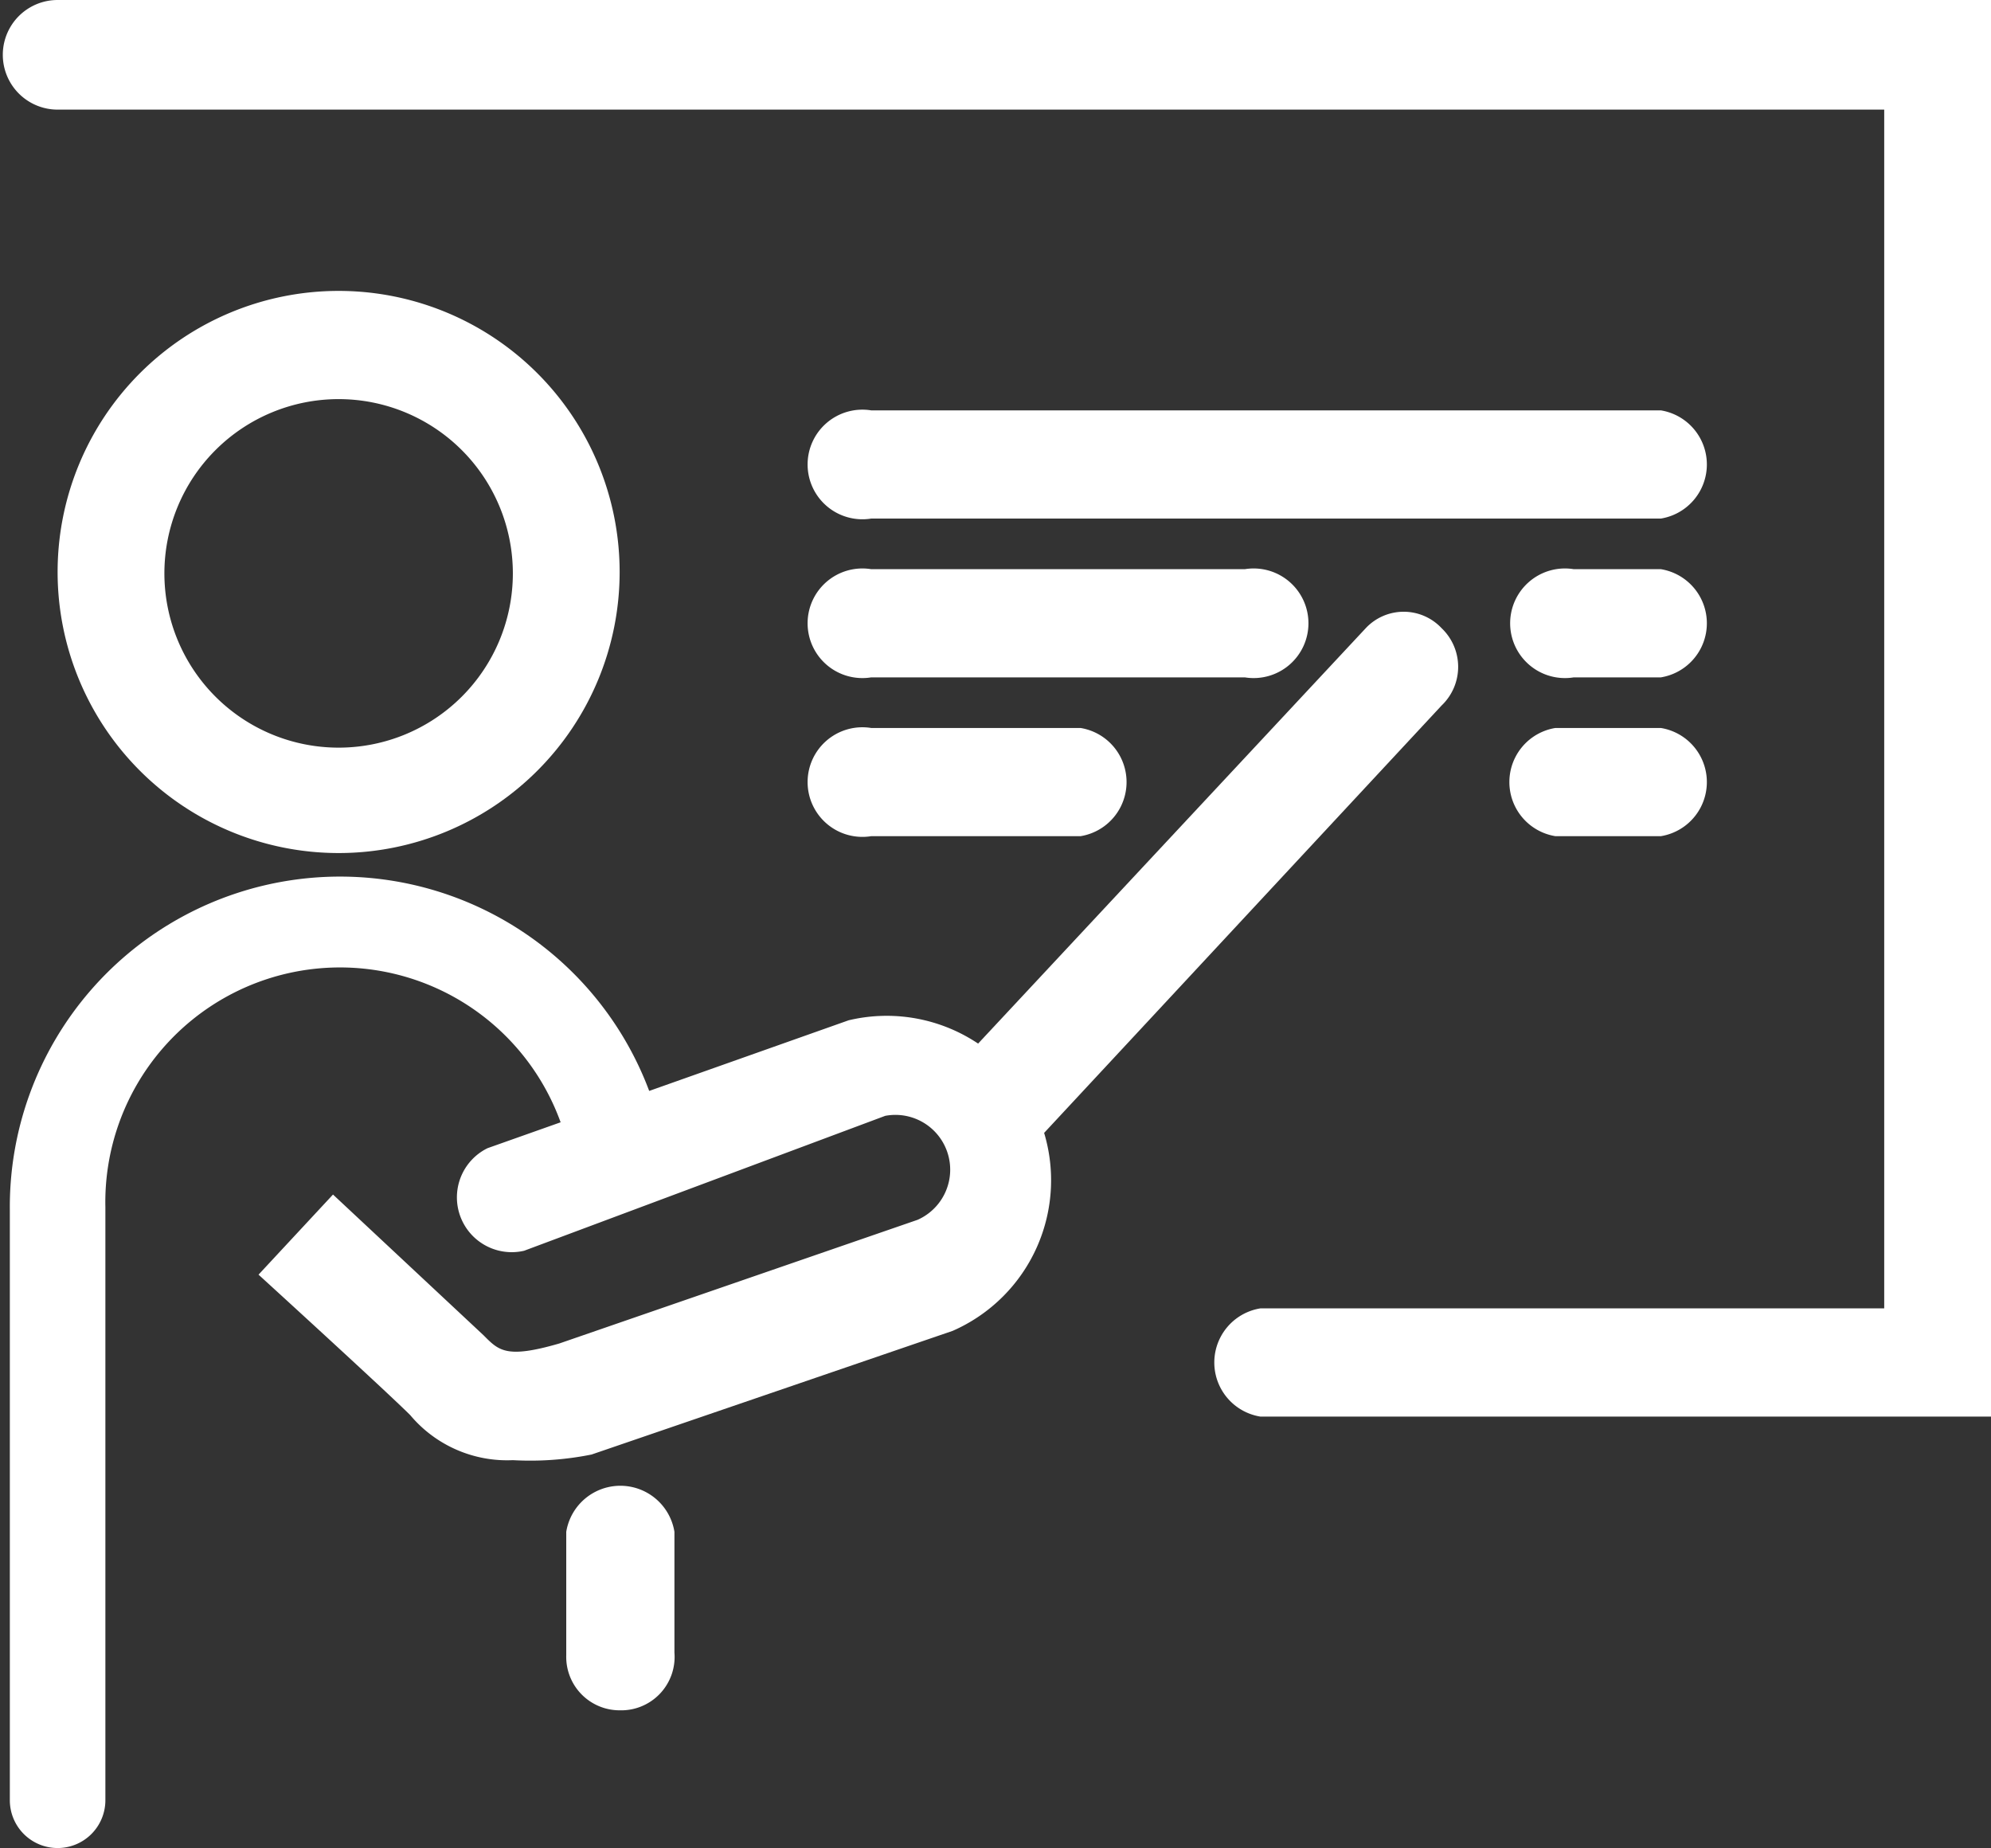<svg id="Capa_1" data-name="Capa 1" xmlns="http://www.w3.org/2000/svg" viewBox="0 0 14.17 13.15"><rect x="0" y="0" width="14.17" height="13.15" fill="#333333" stroke="none"/><defs><style>.cls-1{fill:#fff;}</style></defs><path class="cls-1" d="M18,18.94a1.24,1.24,0,1,1-1.24,1.24A1.24,1.24,0,0,1,18,18.94m0-.77a2,2,0,1,0,2,2,2,2,0,0,0-2-2Z" transform="translate(-15.59 -16.1)"/><path class="cls-1" d="M16,29.25a.34.34,0,0,1-.34-.34v-4.2a2.35,2.35,0,0,1,4.62-.63.34.34,0,0,1-.23.41.34.34,0,0,1-.42-.24,1.67,1.67,0,0,0-3.29.44v4.22A.34.34,0,0,1,16,29.25Z" transform="translate(-15.59 -16.1)"/><path class="cls-1" d="M19.24,26.49a.9.9,0,0,1-.73-.32c-.17-.17-1.08-1-1.08-1l.53-.57,1.07,1c.11.11.16.17.54.06l2.55-.88a.39.39,0,0,0-.23-.74h0L19.32,25a.39.39,0,0,1-.26-.73l2.57-.91a1.17,1.17,0,0,1,.74,2.21l-2.57.88A2.21,2.21,0,0,1,19.24,26.49Z" transform="translate(-15.59 -16.1)"/><path class="cls-1" d="M22.64,24.37a.39.39,0,0,1-.27-.1.4.4,0,0,1,0-.55l2.94-3.15a.37.37,0,0,1,.54,0,.38.38,0,0,1,0,.55l-2.93,3.15A.38.38,0,0,1,22.64,24.37Z" transform="translate(-15.59 -16.1)"/><path class="cls-1" d="M20,28.27a.38.38,0,0,1-.38-.39V27a.39.39,0,0,1,.77,0v.86A.38.38,0,0,1,20,28.27Z" transform="translate(-15.59 -16.1)"/><path class="cls-1" d="M29.76,26.18h-5.2a.39.39,0,0,1,0-.77H29V16.88H16a.39.39,0,0,1,0-.78H29.76Z" transform="translate(-15.59 -16.1)"/><path class="cls-1" d="M27.41,19.79H21.79a.39.39,0,1,1,0-.77h5.62a.39.39,0,0,1,0,.77Z" transform="translate(-15.59 -16.1)"/><path class="cls-1" d="M27.41,20.92h-.62a.39.39,0,1,1,0-.77h.62a.39.39,0,0,1,0,.77Z" transform="translate(-15.59 -16.1)"/><path class="cls-1" d="M24.45,20.92H21.79a.39.39,0,1,1,0-.77h2.66a.39.39,0,1,1,0,.77Z" transform="translate(-15.59 -16.1)"/><path class="cls-1" d="M27.41,22.05h-.75a.39.39,0,0,1,0-.77h.75a.39.39,0,0,1,0,.77Z" transform="translate(-15.59 -16.1)"/><path class="cls-1" d="M23.28,22.05H21.79a.39.39,0,1,1,0-.77h1.49a.39.39,0,0,1,0,.77Z" transform="translate(-15.59 -16.1)"/></svg>